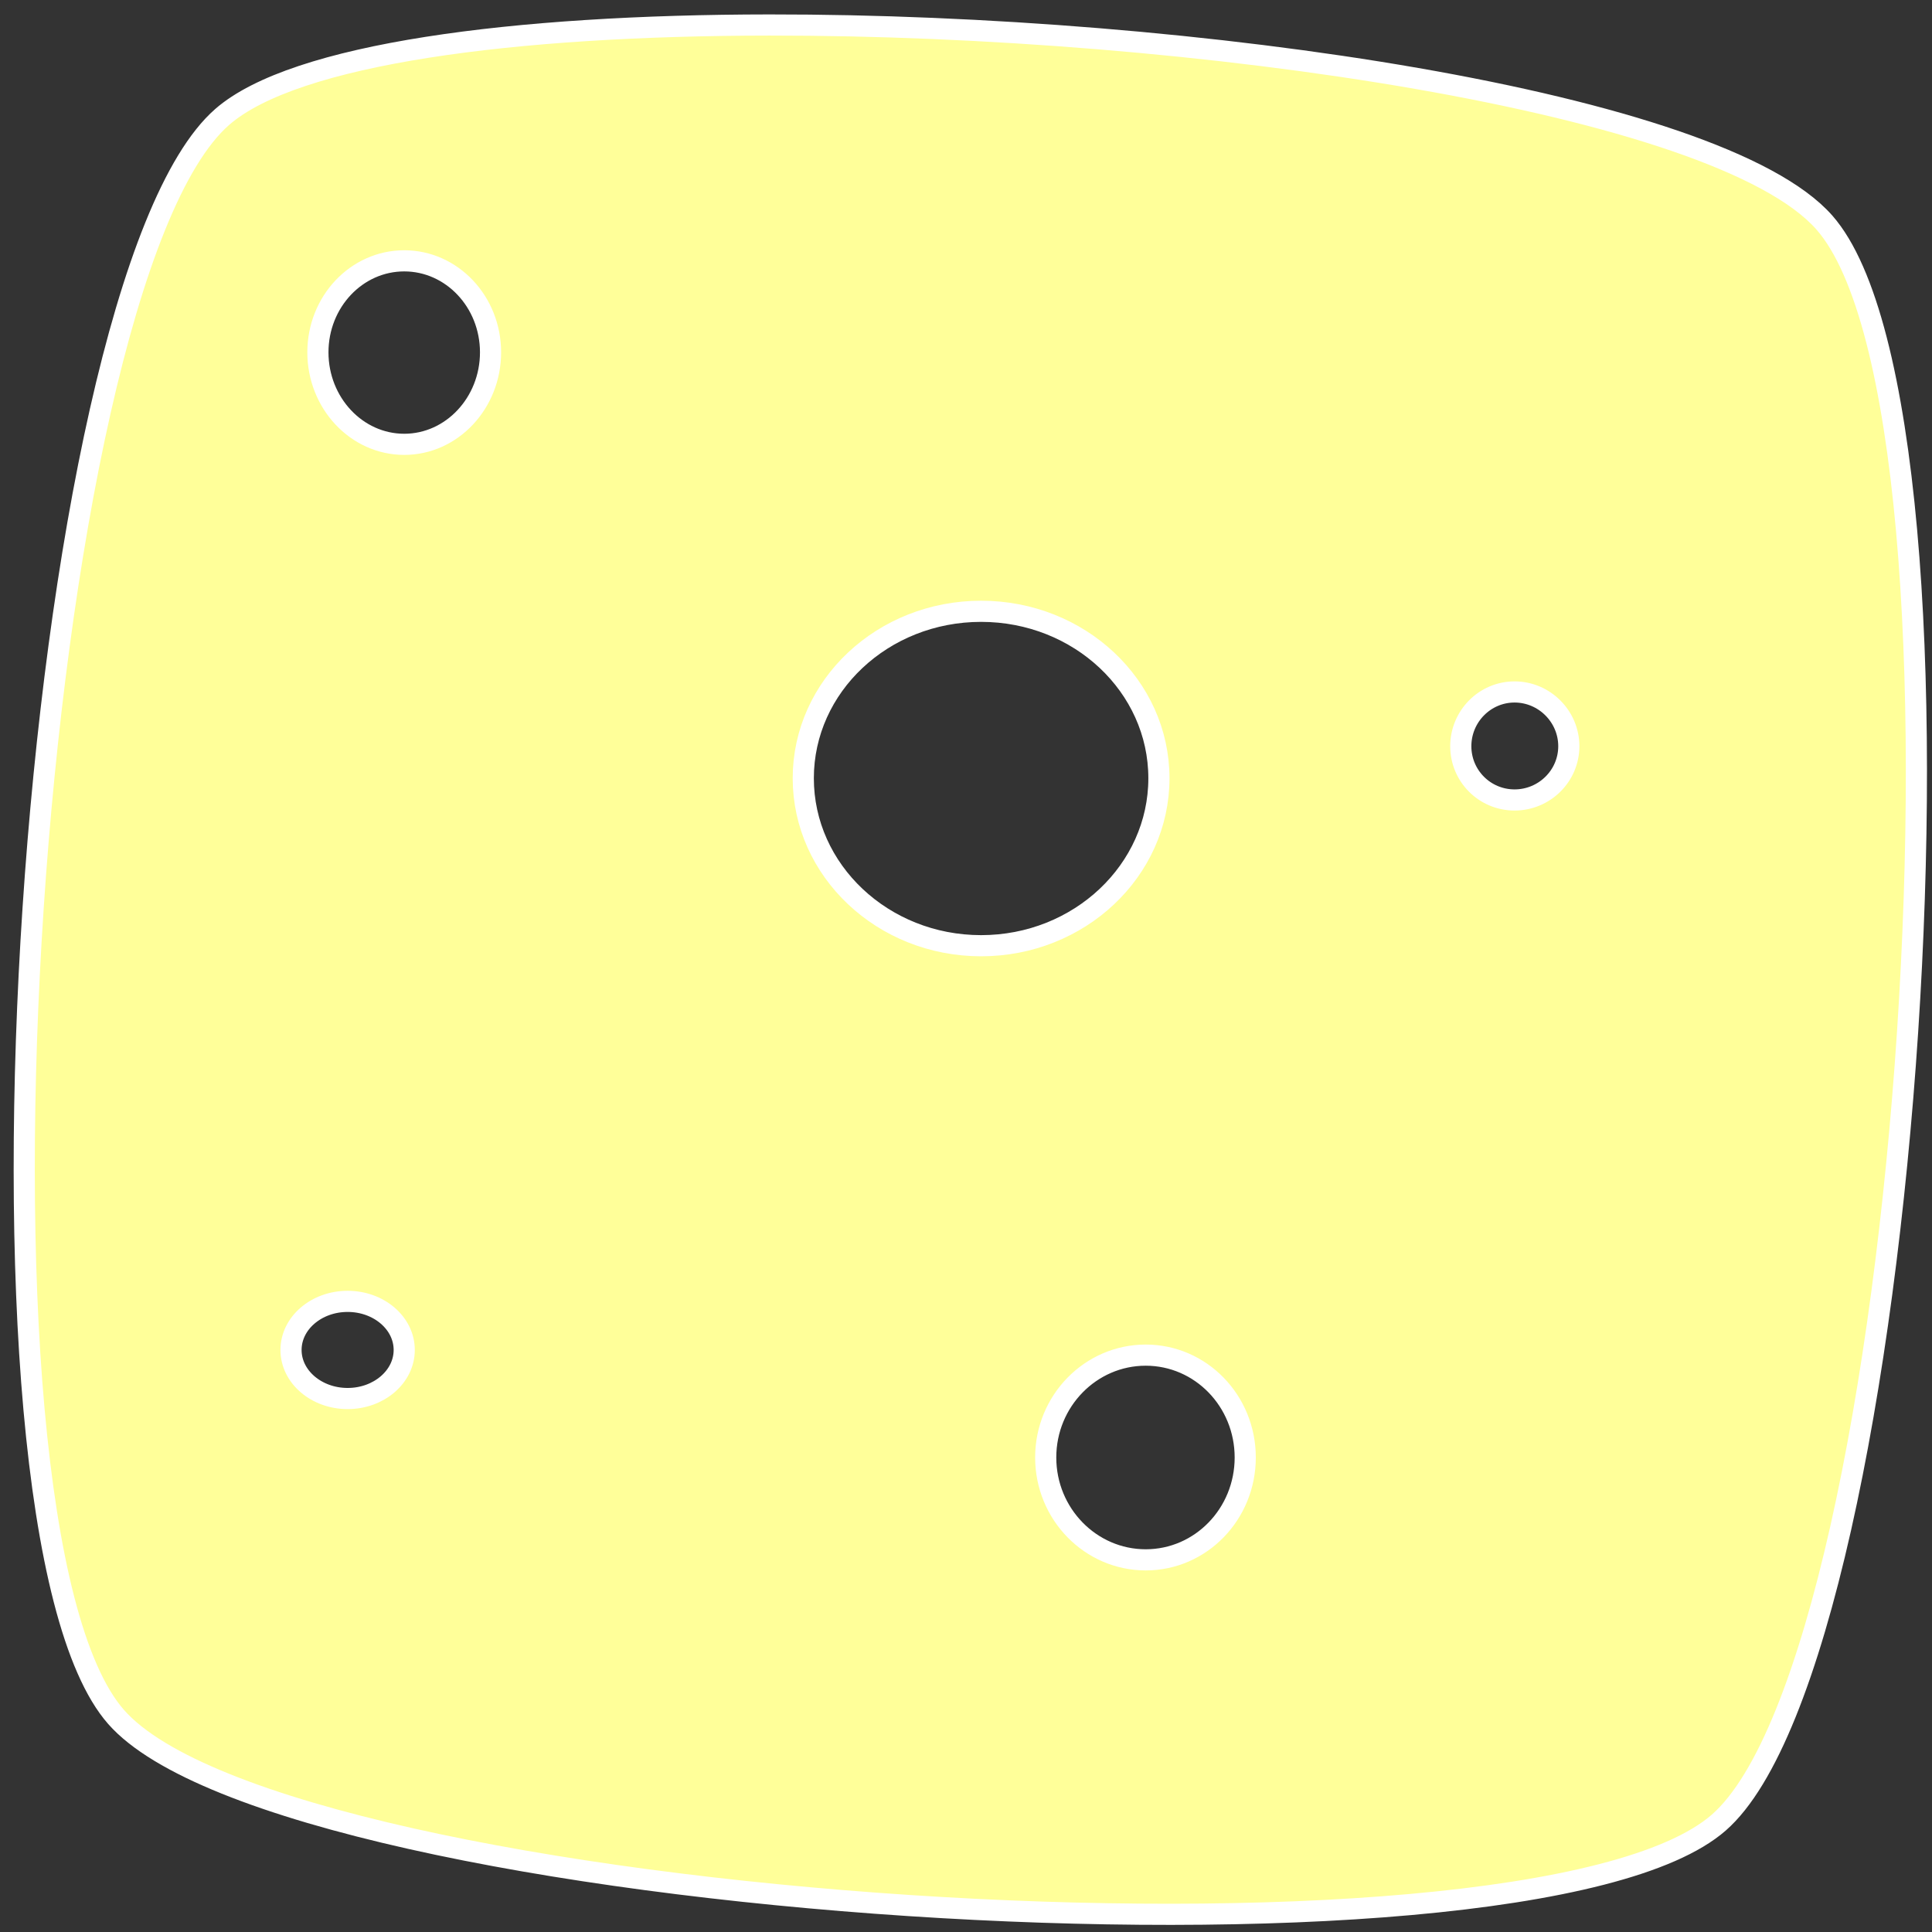 <?xml version="1.0" encoding="UTF-8" standalone="no"?>
<!-- Created with Inkscape (http://www.inkscape.org/) -->

<svg
   xmlns:dc="http://purl.org/dc/elements/1.1/"
   xmlns:cc="http://creativecommons.org/ns#"
   xmlns:rdf="http://www.w3.org/1999/02/22-rdf-syntax-ns#"
   xmlns:svg="http://www.w3.org/2000/svg"
   xmlns="http://www.w3.org/2000/svg"
   xmlns:sodipodi="http://sodipodi.sourceforge.net/DTD/sodipodi-0.dtd"
   xmlns:inkscape="http://www.inkscape.org/namespaces/inkscape"
   width="128"
   height="128"
   id="svg3814"
   version="1.1"
   inkscape:version="0.47 r22583"
   sodipodi:docname="orn_05.svg">
  <rect width="100%" height="100%" fill="#333333" stroke="none"/>
  <defs
     id="defs3816">
    <inkscape:perspective
       sodipodi:type="inkscape:persp3d"
       inkscape:vp_x="0 : 526.18109 : 1"
       inkscape:vp_y="0 : 1000 : 0"
       inkscape:vp_z="744.09448 : 526.18109 : 1"
       inkscape:persp3d-origin="372.04724 : 350.78739 : 1"
       id="perspective3822" />
    <inkscape:perspective
       id="perspective3922"
       inkscape:persp3d-origin="0.5 : 0.33333333 : 1"
       inkscape:vp_z="1 : 0.5 : 1"
       inkscape:vp_y="0 : 1000 : 0"
       inkscape:vp_x="0 : 0.5 : 1"
       sodipodi:type="inkscape:persp3d" />
    <inkscape:perspective
       id="perspective3947"
       inkscape:persp3d-origin="0.5 : 0.33333333 : 1"
       inkscape:vp_z="1 : 0.5 : 1"
       inkscape:vp_y="0 : 1000 : 0"
       inkscape:vp_x="0 : 0.5 : 1"
       sodipodi:type="inkscape:persp3d" />
    <inkscape:perspective
       id="perspective3972"
       inkscape:persp3d-origin="0.5 : 0.33333333 : 1"
       inkscape:vp_z="1 : 0.5 : 1"
       inkscape:vp_y="0 : 1000 : 0"
       inkscape:vp_x="0 : 0.5 : 1"
       sodipodi:type="inkscape:persp3d" />
    <inkscape:perspective
       id="perspective3997"
       inkscape:persp3d-origin="0.5 : 0.33333333 : 1"
       inkscape:vp_z="1 : 0.5 : 1"
       inkscape:vp_y="0 : 1000 : 0"
       inkscape:vp_x="0 : 0.5 : 1"
       sodipodi:type="inkscape:persp3d" />
    <inkscape:perspective
       id="perspective4022"
       inkscape:persp3d-origin="0.5 : 0.33333333 : 1"
       inkscape:vp_z="1 : 0.5 : 1"
       inkscape:vp_y="0 : 1000 : 0"
       inkscape:vp_x="0 : 0.5 : 1"
       sodipodi:type="inkscape:persp3d" />
    <inkscape:perspective
       id="perspective4047"
       inkscape:persp3d-origin="0.5 : 0.33333333 : 1"
       inkscape:vp_z="1 : 0.5 : 1"
       inkscape:vp_y="0 : 1000 : 0"
       inkscape:vp_x="0 : 0.5 : 1"
       sodipodi:type="inkscape:persp3d" />
    <inkscape:perspective
       id="perspective3601"
       inkscape:persp3d-origin="0.5 : 0.33333333 : 1"
       inkscape:vp_z="1 : 0.5 : 1"
       inkscape:vp_y="0 : 1000 : 0"
       inkscape:vp_x="0 : 0.5 : 1"
       sodipodi:type="inkscape:persp3d" />
    <inkscape:perspective
       id="perspective3623"
       inkscape:persp3d-origin="0.5 : 0.33333333 : 1"
       inkscape:vp_z="1 : 0.5 : 1"
       inkscape:vp_y="0 : 1000 : 0"
       inkscape:vp_x="0 : 0.5 : 1"
       sodipodi:type="inkscape:persp3d" />
    <inkscape:perspective
       id="perspective3623-9"
       inkscape:persp3d-origin="0.5 : 0.33333333 : 1"
       inkscape:vp_z="1 : 0.5 : 1"
       inkscape:vp_y="0 : 1000 : 0"
       inkscape:vp_x="0 : 0.5 : 1"
       sodipodi:type="inkscape:persp3d" />
    <inkscape:perspective
       id="perspective3623-6"
       inkscape:persp3d-origin="0.5 : 0.33333333 : 1"
       inkscape:vp_z="1 : 0.5 : 1"
       inkscape:vp_y="0 : 1000 : 0"
       inkscape:vp_x="0 : 0.5 : 1"
       sodipodi:type="inkscape:persp3d" />
  </defs>
  <sodipodi:namedview
     id="base"
     pagecolor="#ffffff"
     bordercolor="#666666"
     borderopacity="1.0"
     inkscape:pageopacity="0.0"
     inkscape:pageshadow="2"
     inkscape:zoom="2.8"
     inkscape:cx="32.276579"
     inkscape:cy="64.387987"
     inkscape:document-units="px"
     inkscape:current-layer="layer1"
     showgrid="false"
     inkscape:window-width="1280"
     inkscape:window-height="725"
     inkscape:window-x="0"
     inkscape:window-y="24"
     inkscape:window-maximized="1" />
  <g
     inkscape:label="Layer 1"
     inkscape:groupmode="layer"
     id="layer1"
     transform="translate(0,-924.362)">
    <path
       style="fill:#ffff99;fill-opacity:1;stroke:#ffffff;stroke-width:1.401;stroke-linejoin:round;stroke-miterlimit:4;stroke-opacity:1;stroke-dasharray:none"
       d="M 50.969 1.656 C 34.061 1.671 19.521 3.55 14.719 7.75 C 1.914 18.951 -3.531 100.965 7.688 113.75 C 18.906 126.535 101.07 131.951 113.875 120.75 C 126.68 109.549 132.094 27.535 120.875 14.75 C 113.863 6.759 79.148 1.632 50.969 1.656 z M 26.781 17.281 C 29.937 17.281 32.5 19.991 32.5 23.344 C 32.5 26.697 29.937 29.438 26.781 29.438 C 23.625 29.438 21.062 26.697 21.062 23.344 C 21.062 19.991 23.625 17.281 26.781 17.281 z M 65 40.5 C 71.509 40.5 76.781 45.448 76.781 51.562 C 76.781 57.677 71.509 62.656 65 62.656 C 58.491 62.656 53.219 57.677 53.219 51.562 C 53.219 45.448 58.491 40.5 65 40.5 z M 100.344 45.844 C 102.316 45.844 103.938 47.465 103.938 49.438 C 103.938 51.41 102.316 53 100.344 53 C 98.371 53 96.781 51.41 96.781 49.438 C 96.781 47.465 98.371 45.844 100.344 45.844 z M 23.031 86.219 C 25.102 86.219 26.781 87.662 26.781 89.438 C 26.781 91.213 25.102 92.656 23.031 92.656 C 20.96 92.656 19.281 91.213 19.281 89.438 C 19.281 87.662 20.96 86.219 23.031 86.219 z M 75.906 89.781 C 79.555 89.781 82.5 92.815 82.5 96.562 C 82.5 100.31 79.555 103.344 75.906 103.344 C 72.257 103.344 69.281 100.31 69.281 96.562 C 69.281 92.815 72.257 89.781 75.906 89.781 z "
       transform="translate(0,924.362)"
       id="path2848" />
  </g>
</svg>
